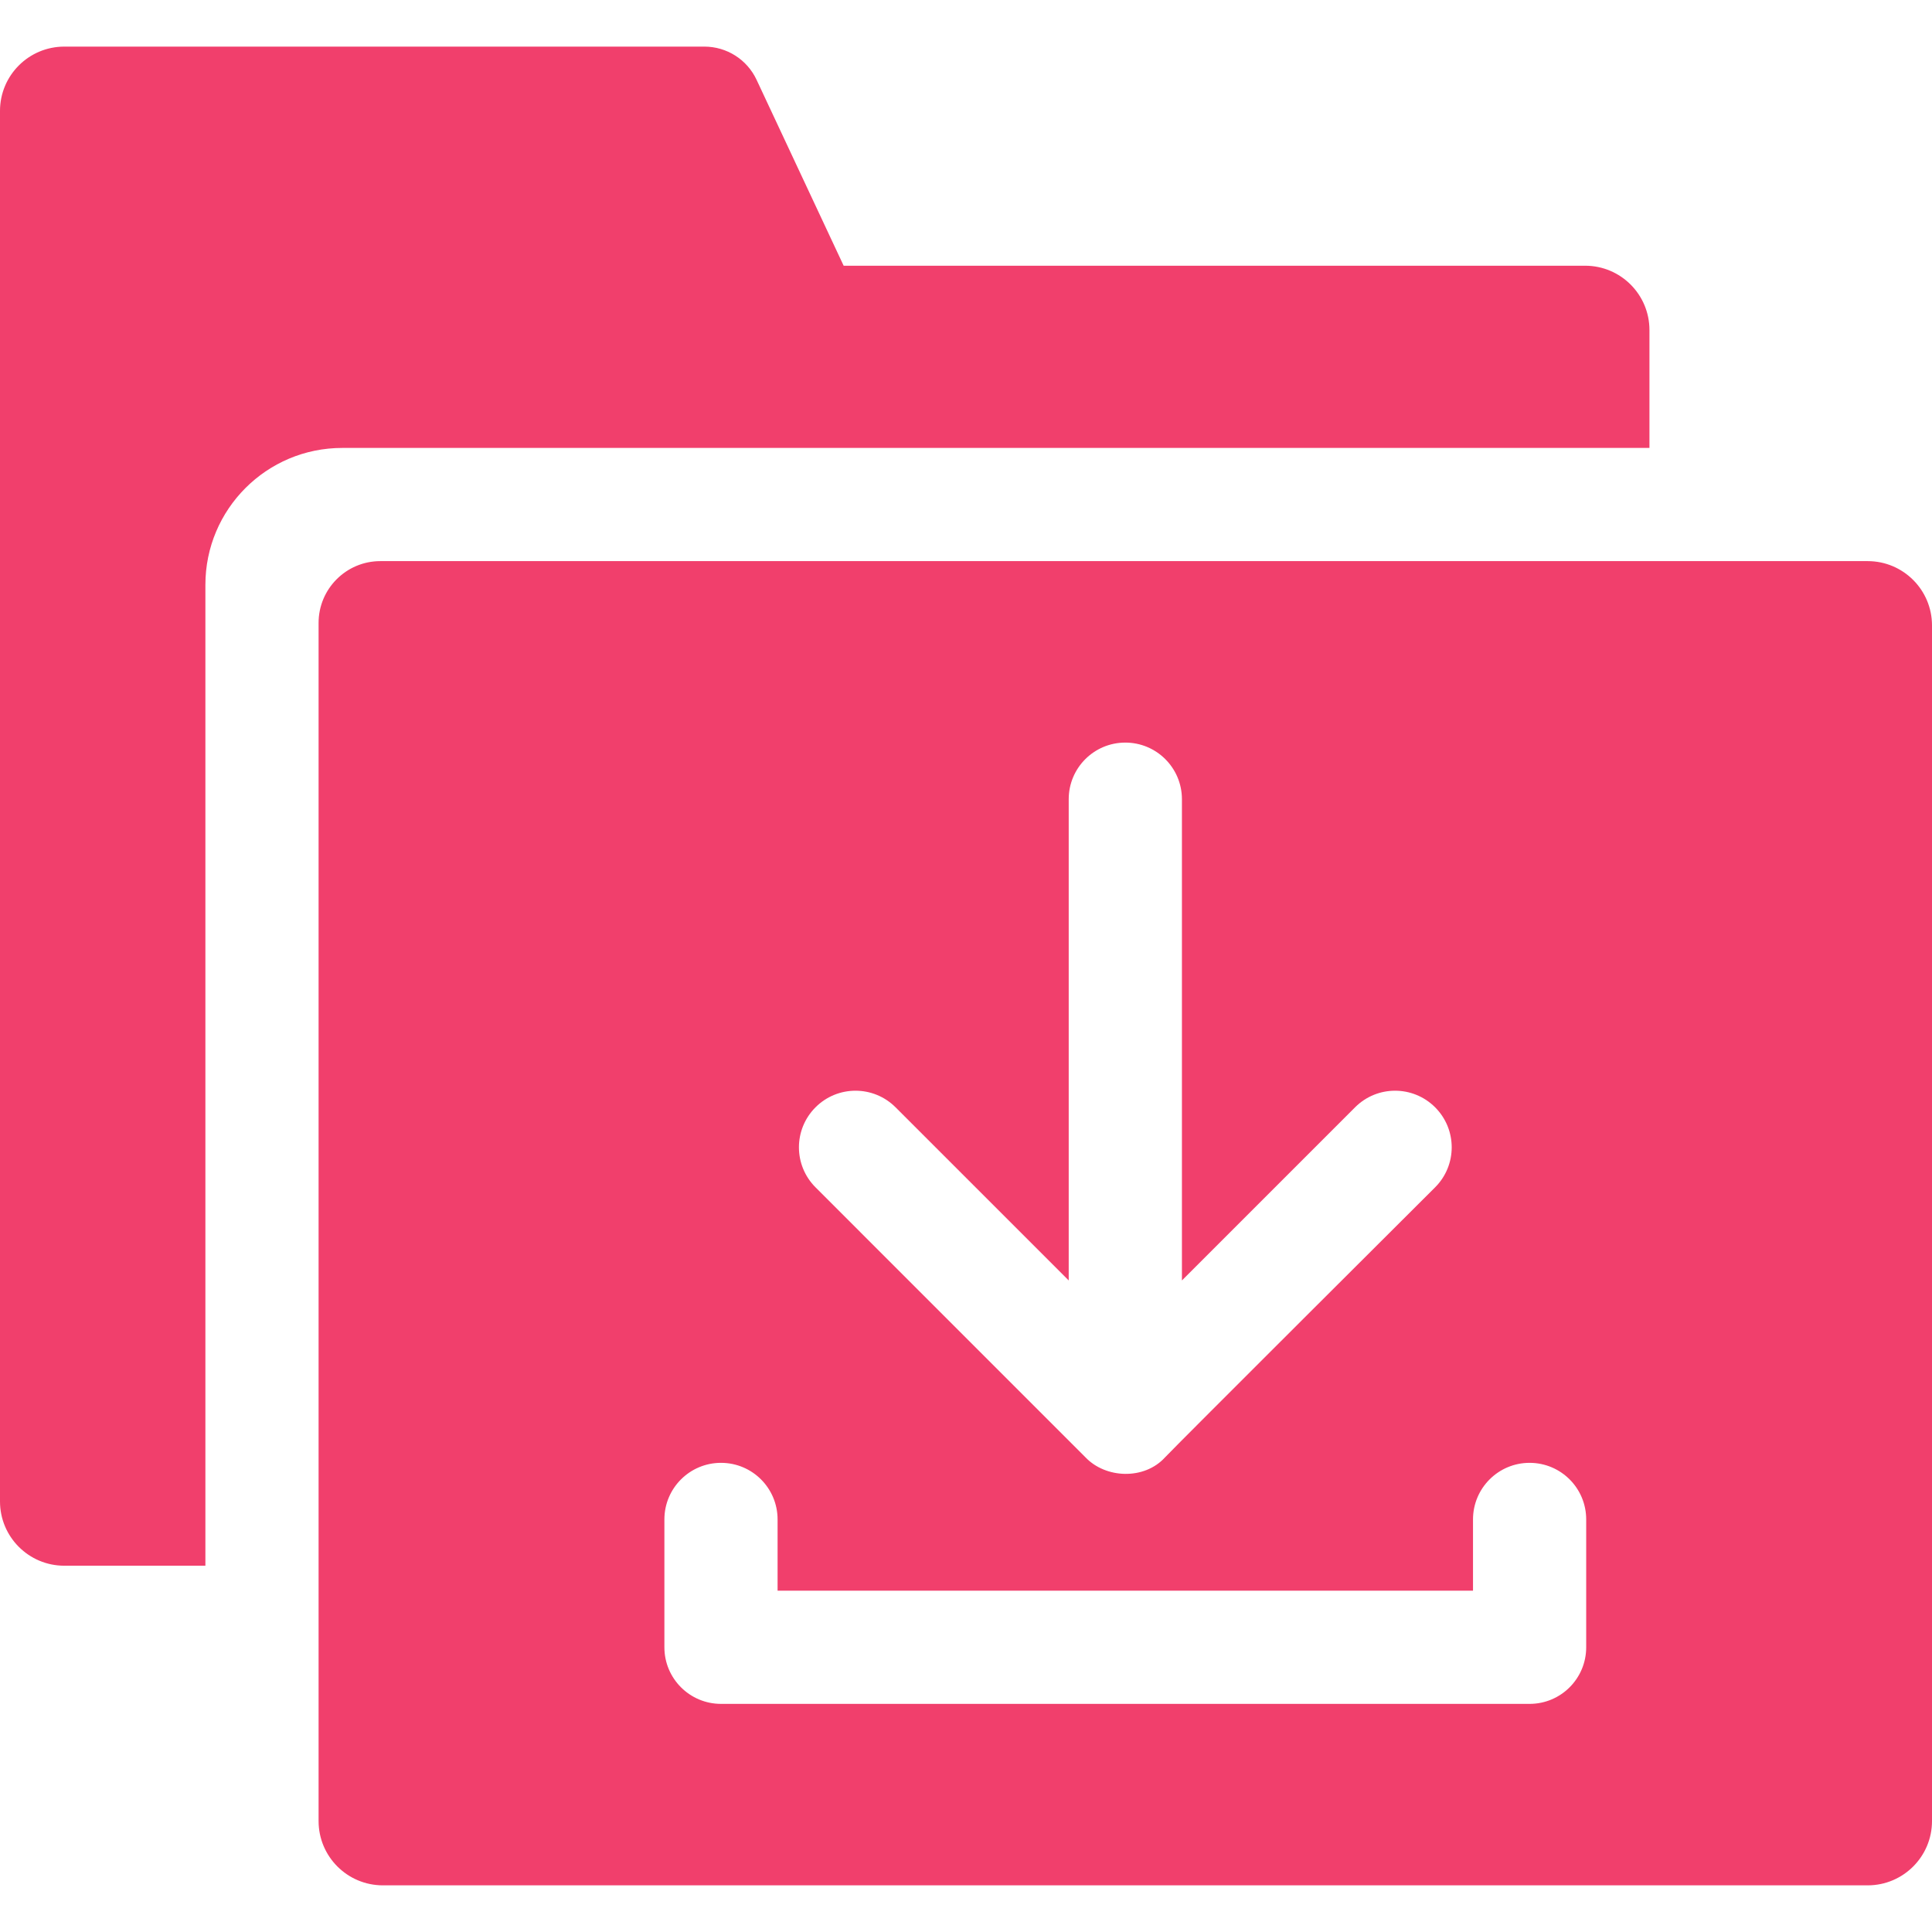 <svg width="80" height="80" viewBox="0 0 80 80" fill="none" xmlns="http://www.w3.org/2000/svg">
<g opacity="0.85" clip-path="url(#clip0)">
<path d="M68.3 13.666V18.548H14.171C11.042 18.548 8.505 21.085 8.505 24.215V64.833H2.663C1.192 64.833 0 63.641 0 62.17V4.592C0 3.122 1.192 1.93 2.663 1.93H29.167C30.092 1.93 30.934 2.464 31.327 3.302L34.934 11.003H65.638C67.108 11.003 68.3 12.195 68.3 13.666Z" fill="#ee1d52"/>
<path d="M77.337 23.235H15.748C14.338 23.235 13.192 24.381 13.192 25.792V75.406C13.192 76.876 14.384 78.068 15.855 78.068H77.337C78.808 78.068 80 76.876 80 75.406V25.898C80 24.427 78.808 23.235 77.337 23.235ZM33.769 45.851C34.683 44.935 36.167 44.935 37.083 45.851L44.253 53.021V33.093C44.253 31.799 45.301 30.749 46.597 30.749C47.891 30.749 48.941 31.799 48.941 33.093V53.021L56.111 45.851C57.025 44.935 58.509 44.935 59.425 45.851C60.341 46.767 60.341 48.249 59.425 49.165C59.425 49.165 48.602 59.953 48.239 60.349C47.382 61.288 45.781 61.229 44.939 60.337L33.769 49.165C32.853 48.249 32.853 46.767 33.769 45.851ZM65.681 68.21C65.681 69.504 64.633 70.554 63.337 70.554H29.855C28.561 70.554 27.511 69.504 27.511 68.21V62.917C27.511 61.621 28.561 60.573 29.855 60.573C31.15 60.573 32.198 61.621 32.198 62.917V65.867H60.994V62.917C60.994 61.621 62.044 60.573 63.337 60.573C64.633 60.573 65.681 61.621 65.681 62.917V68.21Z" fill="#ee1d52"/>
</g>
<defs>
<clipPath id="clip0">
<rect width="80" height="80" fill="white"/>
</clipPath>
</defs>
</svg>
